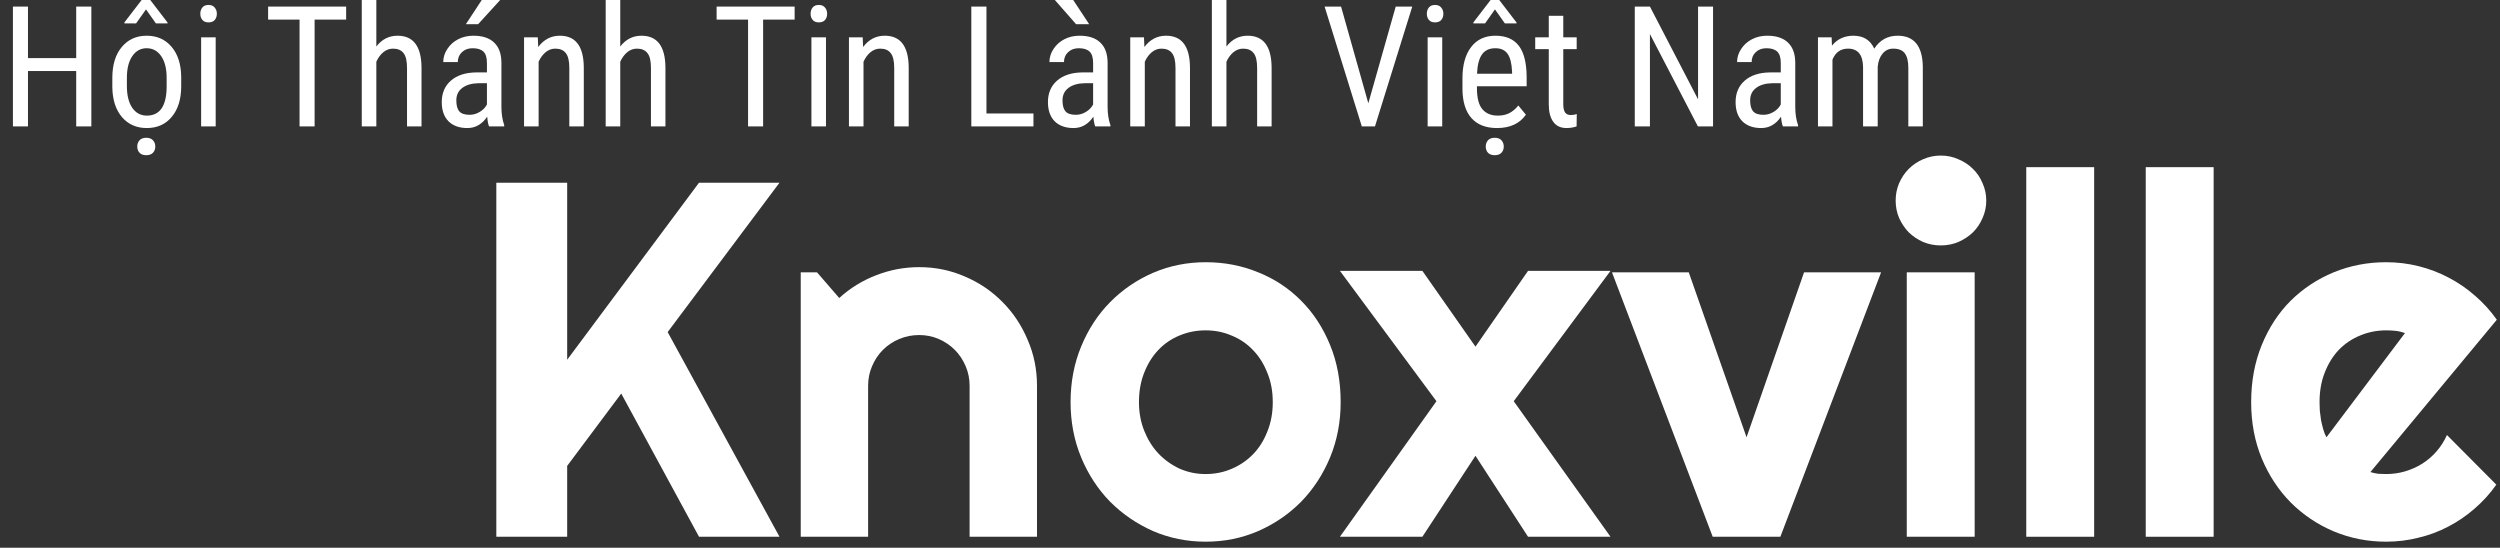 <svg width="178" height="39" viewBox="0 0 178 39" fill="none" xmlns="http://www.w3.org/2000/svg">
<rect x="0" y="0" width="178" height="39" fill="#333333" stroke="none"/>
<path d="M40.383 38.217H35.338V13.009H40.383V25.613L49.77 13.009H55.5L47.537 23.644L55.5 38.217H49.77L44.232 28.021L40.383 33.172V38.217Z" fill="white"/>
<path d="M61.81 38.217H57.012V19.39H58.172L59.754 21.218C60.527 20.515 61.4 19.976 62.373 19.601C63.357 19.215 64.383 19.021 65.449 19.021C66.598 19.021 67.682 19.244 68.701 19.689C69.721 20.123 70.611 20.726 71.373 21.5C72.135 22.261 72.732 23.158 73.166 24.189C73.611 25.209 73.834 26.299 73.834 27.459V38.217H69.035V27.459C69.035 26.966 68.941 26.504 68.754 26.07C68.566 25.625 68.309 25.238 67.981 24.91C67.652 24.582 67.272 24.324 66.838 24.136C66.404 23.949 65.941 23.855 65.449 23.855C64.945 23.855 64.471 23.949 64.025 24.136C63.58 24.324 63.193 24.582 62.865 24.91C62.537 25.238 62.279 25.625 62.092 26.07C61.904 26.504 61.81 26.966 61.81 27.459V38.217Z" fill="white"/>
<path d="M95.455 28.636C95.455 30.043 95.203 31.355 94.699 32.574C94.195 33.781 93.51 34.83 92.643 35.72C91.775 36.599 90.756 37.297 89.584 37.812C88.424 38.316 87.176 38.568 85.84 38.568C84.516 38.568 83.268 38.316 82.096 37.812C80.936 37.297 79.916 36.599 79.037 35.72C78.17 34.83 77.484 33.781 76.981 32.574C76.477 31.355 76.225 30.043 76.225 28.636C76.225 27.207 76.477 25.883 76.981 24.664C77.484 23.445 78.17 22.396 79.037 21.517C79.916 20.627 80.936 19.929 82.096 19.425C83.268 18.922 84.516 18.67 85.84 18.67C87.176 18.67 88.424 18.91 89.584 19.39C90.756 19.859 91.775 20.533 92.643 21.412C93.51 22.279 94.195 23.328 94.699 24.558C95.203 25.777 95.455 27.136 95.455 28.636ZM90.621 28.636C90.621 27.863 90.492 27.166 90.234 26.545C89.988 25.912 89.648 25.373 89.215 24.927C88.781 24.47 88.272 24.125 87.686 23.89C87.111 23.644 86.496 23.521 85.84 23.521C85.184 23.521 84.562 23.644 83.977 23.89C83.402 24.125 82.898 24.47 82.465 24.927C82.043 25.373 81.709 25.912 81.463 26.545C81.217 27.166 81.094 27.863 81.094 28.636C81.094 29.363 81.217 30.037 81.463 30.658C81.709 31.279 82.043 31.818 82.465 32.275C82.898 32.732 83.402 33.095 83.977 33.365C84.562 33.623 85.184 33.752 85.84 33.752C86.496 33.752 87.111 33.629 87.686 33.383C88.272 33.136 88.781 32.791 89.215 32.345C89.648 31.9 89.988 31.361 90.234 30.728C90.492 30.095 90.621 29.398 90.621 28.636Z" fill="white"/>
<path d="M114.668 38.217H108.797L105.053 32.451L101.273 38.217H95.402L102.275 28.566L95.402 19.285H101.273L105.053 24.681L108.797 19.285H114.668L107.777 28.566L114.668 38.217Z" fill="white"/>
<path d="M121.945 38.217L114.773 19.39H120.24L124.354 31.133L128.449 19.39H133.934L126.762 38.217H121.945Z" fill="white"/>
<path d="M141.422 14.275C141.422 14.72 141.334 15.136 141.158 15.523C140.994 15.91 140.766 16.25 140.473 16.543C140.18 16.824 139.834 17.052 139.436 17.228C139.049 17.392 138.633 17.474 138.188 17.474C137.742 17.474 137.32 17.392 136.922 17.228C136.535 17.052 136.195 16.824 135.902 16.543C135.621 16.25 135.393 15.91 135.217 15.523C135.053 15.136 134.971 14.72 134.971 14.275C134.971 13.841 135.053 13.431 135.217 13.045C135.393 12.646 135.621 12.306 135.902 12.025C136.195 11.732 136.535 11.504 136.922 11.339C137.32 11.164 137.742 11.076 138.188 11.076C138.633 11.076 139.049 11.164 139.436 11.339C139.834 11.504 140.18 11.732 140.473 12.025C140.766 12.306 140.994 12.646 141.158 13.045C141.334 13.431 141.422 13.841 141.422 14.275ZM140.596 38.217H135.762V19.39H140.596V38.217Z" fill="white"/>
<path d="M149.104 38.217H144.27V11.902H149.104V38.217Z" fill="white"/>
<path d="M157.611 38.217H152.777V11.902H157.611V38.217Z" fill="white"/>
<path d="M168.773 33.611C168.961 33.67 169.148 33.711 169.336 33.734C169.523 33.746 169.711 33.752 169.898 33.752C170.367 33.752 170.818 33.687 171.252 33.558C171.686 33.429 172.09 33.248 172.465 33.013C172.852 32.767 173.191 32.474 173.484 32.135C173.789 31.783 174.035 31.396 174.223 30.974L177.738 34.508C177.293 35.14 176.777 35.709 176.191 36.213C175.617 36.717 174.99 37.144 174.311 37.496C173.643 37.847 172.934 38.111 172.184 38.287C171.445 38.474 170.684 38.568 169.898 38.568C168.574 38.568 167.326 38.322 166.154 37.83C164.994 37.338 163.975 36.652 163.096 35.773C162.229 34.894 161.543 33.851 161.039 32.644C160.535 31.425 160.283 30.09 160.283 28.636C160.283 27.148 160.535 25.789 161.039 24.558C161.543 23.328 162.229 22.279 163.096 21.412C163.975 20.545 164.994 19.871 166.154 19.39C167.326 18.91 168.574 18.67 169.898 18.67C170.684 18.67 171.451 18.763 172.201 18.951C172.951 19.138 173.66 19.408 174.328 19.759C175.008 20.111 175.641 20.545 176.227 21.06C176.812 21.564 177.328 22.133 177.773 22.765L168.773 33.611ZM171.234 23.715C171.012 23.633 170.789 23.58 170.566 23.556C170.355 23.533 170.133 23.521 169.898 23.521C169.242 23.521 168.621 23.644 168.035 23.89C167.461 24.125 166.957 24.465 166.523 24.91C166.102 25.355 165.768 25.894 165.521 26.527C165.275 27.148 165.152 27.851 165.152 28.636C165.152 28.812 165.158 29.011 165.17 29.234C165.193 29.457 165.223 29.685 165.258 29.92C165.305 30.142 165.357 30.359 165.416 30.57C165.475 30.781 165.551 30.968 165.645 31.133L171.234 23.715Z" fill="white"/>
<path d="M6.504 9H5.426V5.057H1.992V9H0.92V0.469H1.992V4.137H5.426V0.469H6.504V9Z" fill="white"/>
<path d="M7.998 5.537C7.998 4.615 8.221 3.887 8.666 3.352C9.115 2.812 9.707 2.543 10.441 2.543C11.176 2.543 11.766 2.805 12.211 3.328C12.66 3.852 12.891 4.564 12.902 5.467V6.135C12.902 7.053 12.68 7.779 12.234 8.314C11.789 8.85 11.195 9.117 10.453 9.117C9.719 9.117 9.129 8.857 8.684 8.338C8.242 7.818 8.014 7.115 7.998 6.229V5.537ZM9.035 6.135C9.035 6.787 9.162 7.301 9.416 7.676C9.674 8.047 10.02 8.232 10.453 8.232C11.367 8.232 11.838 7.572 11.865 6.252V5.537C11.865 4.889 11.736 4.377 11.479 4.002C11.221 3.623 10.875 3.434 10.441 3.434C10.016 3.434 9.674 3.623 9.416 4.002C9.162 4.377 9.035 4.887 9.035 5.531V6.135ZM11.93 1.605V1.664H11.098L10.395 0.668L9.691 1.664H8.859V1.594L10.084 0H10.699L11.93 1.605ZM9.773 10.435C9.773 10.26 9.826 10.111 9.932 9.99C10.041 9.869 10.201 9.809 10.412 9.809C10.623 9.809 10.783 9.869 10.893 9.99C11.002 10.111 11.057 10.26 11.057 10.435C11.057 10.611 11.002 10.758 10.893 10.875C10.783 10.992 10.623 11.051 10.412 11.051C10.201 11.051 10.041 10.992 9.932 10.875C9.826 10.758 9.773 10.611 9.773 10.435Z" fill="white"/>
<path d="M15.357 9H14.32V2.66H15.357V9ZM15.44 0.979C15.44 1.154 15.391 1.301 15.293 1.418C15.195 1.535 15.047 1.594 14.848 1.594C14.652 1.594 14.506 1.535 14.408 1.418C14.31 1.301 14.262 1.154 14.262 0.979C14.262 0.803 14.31 0.654 14.408 0.533C14.506 0.412 14.652 0.352 14.848 0.352C15.043 0.352 15.19 0.414 15.287 0.539C15.389 0.66 15.44 0.807 15.44 0.979Z" fill="white"/>
<path d="M24.645 1.395H22.4V9H21.328V1.395H19.09V0.469H24.645V1.395Z" fill="white"/>
<path d="M26.795 3.311C27.189 2.799 27.693 2.543 28.307 2.543C29.428 2.543 29.996 3.291 30.012 4.787V9H28.98V4.834C28.98 4.338 28.896 3.986 28.729 3.779C28.564 3.568 28.316 3.463 27.984 3.463C27.727 3.463 27.494 3.549 27.287 3.721C27.084 3.893 26.92 4.117 26.795 4.395V9H25.758V0H26.795V3.311Z" fill="white"/>
<path d="M34.822 9C34.76 8.863 34.715 8.633 34.688 8.309C34.32 8.848 33.852 9.117 33.281 9.117C32.707 9.117 32.258 8.957 31.934 8.637C31.613 8.312 31.453 7.857 31.453 7.271C31.453 6.627 31.672 6.115 32.109 5.736C32.547 5.357 33.147 5.164 33.908 5.156H34.67V4.482C34.67 4.104 34.586 3.834 34.418 3.674C34.25 3.514 33.994 3.434 33.65 3.434C33.338 3.434 33.084 3.527 32.889 3.715C32.693 3.898 32.596 4.133 32.596 4.418H31.559C31.559 4.094 31.654 3.785 31.846 3.492C32.037 3.195 32.295 2.963 32.619 2.795C32.943 2.627 33.305 2.543 33.703 2.543C34.352 2.543 34.844 2.705 35.18 3.029C35.52 3.35 35.693 3.818 35.701 4.436V7.635C35.705 8.123 35.772 8.547 35.9 8.906V9H34.822ZM33.44 8.174C33.693 8.174 33.935 8.104 34.166 7.963C34.397 7.822 34.565 7.646 34.67 7.436V5.924H34.084C33.592 5.932 33.203 6.043 32.918 6.258C32.633 6.469 32.49 6.766 32.49 7.148C32.49 7.508 32.562 7.77 32.707 7.934C32.852 8.094 33.096 8.174 33.44 8.174ZM34.301 0H35.613L34.043 1.723H33.17L34.301 0Z" fill="white"/>
<path d="M38.291 2.66L38.32 3.346C38.723 2.811 39.236 2.543 39.861 2.543C40.982 2.543 41.551 3.291 41.566 4.787V9H40.535V4.834C40.535 4.338 40.451 3.986 40.283 3.779C40.119 3.568 39.871 3.463 39.539 3.463C39.281 3.463 39.049 3.549 38.842 3.721C38.639 3.893 38.475 4.117 38.35 4.395V9H37.312V2.66H38.291Z" fill="white"/>
<path d="M44.162 3.311C44.557 2.799 45.06 2.543 45.674 2.543C46.795 2.543 47.363 3.291 47.379 4.787V9H46.348V4.834C46.348 4.338 46.264 3.986 46.096 3.779C45.932 3.568 45.684 3.463 45.352 3.463C45.094 3.463 44.861 3.549 44.654 3.721C44.451 3.893 44.287 4.117 44.162 4.395V9H43.125V0H44.162V3.311Z" fill="white"/>
<path d="M56.578 1.395H54.334V9H53.262V1.395H51.023V0.469H56.578V1.395Z" fill="white"/>
<path d="M58.81 9H57.773V2.66H58.81V9ZM58.893 0.979C58.893 1.154 58.844 1.301 58.746 1.418C58.648 1.535 58.5 1.594 58.301 1.594C58.105 1.594 57.959 1.535 57.861 1.418C57.764 1.301 57.715 1.154 57.715 0.979C57.715 0.803 57.764 0.654 57.861 0.533C57.959 0.412 58.105 0.352 58.301 0.352C58.496 0.352 58.643 0.414 58.74 0.539C58.842 0.66 58.893 0.807 58.893 0.979Z" fill="white"/>
<path d="M61.424 2.66L61.453 3.346C61.855 2.811 62.369 2.543 62.994 2.543C64.115 2.543 64.684 3.291 64.699 4.787V9H63.668V4.834C63.668 4.338 63.584 3.986 63.416 3.779C63.252 3.568 63.004 3.463 62.672 3.463C62.414 3.463 62.182 3.549 61.975 3.721C61.772 3.893 61.607 4.117 61.482 4.395V9H60.445V2.66H61.424Z" fill="white"/>
<path d="M70.236 8.08H73.582V9H69.158V0.469H70.236V8.08Z" fill="white"/>
<path d="M77.982 9C77.92 8.863 77.875 8.633 77.848 8.309C77.481 8.848 77.012 9.117 76.441 9.117C75.867 9.117 75.418 8.957 75.094 8.637C74.773 8.312 74.613 7.857 74.613 7.271C74.613 6.627 74.832 6.115 75.269 5.736C75.707 5.357 76.307 5.164 77.068 5.156H77.83V4.482C77.83 4.104 77.746 3.834 77.578 3.674C77.41 3.514 77.154 3.434 76.811 3.434C76.498 3.434 76.244 3.527 76.049 3.715C75.853 3.898 75.756 4.133 75.756 4.418H74.719C74.719 4.094 74.814 3.785 75.006 3.492C75.197 3.195 75.455 2.963 75.779 2.795C76.103 2.627 76.465 2.543 76.863 2.543C77.512 2.543 78.004 2.705 78.34 3.029C78.68 3.35 78.853 3.818 78.861 4.436V7.635C78.865 8.123 78.932 8.547 79.061 8.906V9H77.982ZM76.6 8.174C76.853 8.174 77.096 8.104 77.326 7.963C77.557 7.822 77.725 7.646 77.83 7.436V5.924H77.244C76.752 5.932 76.363 6.043 76.078 6.258C75.793 6.469 75.65 6.766 75.65 7.148C75.65 7.508 75.723 7.77 75.867 7.934C76.012 8.094 76.256 8.174 76.6 8.174ZM77.549 1.723H76.617L75.106 0H76.412L77.549 1.723Z" fill="white"/>
<path d="M81.451 2.66L81.481 3.346C81.883 2.811 82.397 2.543 83.022 2.543C84.143 2.543 84.711 3.291 84.727 4.787V9H83.695V4.834C83.695 4.338 83.611 3.986 83.443 3.779C83.279 3.568 83.031 3.463 82.699 3.463C82.441 3.463 82.209 3.549 82.002 3.721C81.799 3.893 81.635 4.117 81.51 4.395V9H80.473V2.66H81.451Z" fill="white"/>
<path d="M87.322 3.311C87.717 2.799 88.221 2.543 88.834 2.543C89.955 2.543 90.523 3.291 90.539 4.787V9H89.508V4.834C89.508 4.338 89.424 3.986 89.256 3.779C89.092 3.568 88.844 3.463 88.512 3.463C88.254 3.463 88.022 3.549 87.814 3.721C87.611 3.893 87.447 4.117 87.322 4.395V9H86.285V0H87.322V3.311Z" fill="white"/>
<path d="M97.424 7.354L99.375 0.469H100.553L97.898 9H96.961L94.312 0.469H95.484L97.424 7.354Z" fill="white"/>
<path d="M102.686 9H101.648V2.66H102.686V9ZM102.768 0.979C102.768 1.154 102.719 1.301 102.621 1.418C102.523 1.535 102.375 1.594 102.176 1.594C101.98 1.594 101.834 1.535 101.736 1.418C101.639 1.301 101.59 1.154 101.59 0.979C101.59 0.803 101.639 0.654 101.736 0.533C101.834 0.412 101.98 0.352 102.176 0.352C102.371 0.352 102.518 0.414 102.615 0.539C102.717 0.66 102.768 0.807 102.768 0.979Z" fill="white"/>
<path d="M106.588 9.117C105.799 9.117 105.193 8.883 104.771 8.414C104.35 7.941 104.135 7.25 104.127 6.34V5.572C104.127 4.627 104.332 3.887 104.742 3.352C105.156 2.812 105.732 2.543 106.471 2.543C107.213 2.543 107.768 2.779 108.135 3.252C108.502 3.725 108.689 4.461 108.697 5.461V6.141H105.158V6.287C105.158 6.967 105.285 7.461 105.539 7.77C105.797 8.078 106.166 8.232 106.646 8.232C106.951 8.232 107.219 8.176 107.449 8.062C107.684 7.945 107.902 7.762 108.105 7.512L108.645 8.168C108.195 8.801 107.51 9.117 106.588 9.117ZM106.471 3.434C106.041 3.434 105.723 3.582 105.516 3.879C105.309 4.172 105.191 4.629 105.164 5.25H107.66V5.109C107.633 4.508 107.523 4.078 107.332 3.82C107.145 3.562 106.857 3.434 106.471 3.434ZM107.977 1.605V1.664H107.145L106.441 0.668L105.738 1.664H104.906V1.594L106.131 0H106.746L107.977 1.605ZM105.785 10.435C105.785 10.26 105.838 10.111 105.943 9.99C106.053 9.869 106.213 9.809 106.424 9.809C106.635 9.809 106.795 9.869 106.904 9.99C107.014 10.111 107.068 10.26 107.068 10.435C107.068 10.611 107.014 10.758 106.904 10.875C106.795 10.992 106.635 11.051 106.424 11.051C106.213 11.051 106.053 10.992 105.943 10.875C105.838 10.758 105.785 10.611 105.785 10.435Z" fill="white"/>
<path d="M111.305 1.125V2.66H112.26V3.498H111.305V7.43C111.305 7.68 111.346 7.869 111.428 7.998C111.51 8.127 111.65 8.191 111.85 8.191C111.986 8.191 112.125 8.168 112.266 8.121L112.254 9C112.02 9.078 111.779 9.117 111.533 9.117C111.123 9.117 110.811 8.971 110.596 8.678C110.381 8.385 110.273 7.971 110.273 7.436V3.498H109.307V2.66H110.273V1.125H111.305Z" fill="white"/>
<path d="M121.969 9H120.891L117.475 2.426V9H116.396V0.469H117.475L120.902 7.072V0.469H121.969V9Z" fill="white"/>
<path d="M126.943 9C126.881 8.863 126.836 8.633 126.809 8.309C126.441 8.848 125.973 9.117 125.402 9.117C124.828 9.117 124.379 8.957 124.055 8.637C123.734 8.312 123.574 7.857 123.574 7.271C123.574 6.627 123.793 6.115 124.23 5.736C124.668 5.357 125.268 5.164 126.029 5.156H126.791V4.482C126.791 4.104 126.707 3.834 126.539 3.674C126.371 3.514 126.115 3.434 125.771 3.434C125.459 3.434 125.205 3.527 125.01 3.715C124.814 3.898 124.717 4.133 124.717 4.418H123.68C123.68 4.094 123.775 3.785 123.967 3.492C124.158 3.195 124.416 2.963 124.74 2.795C125.064 2.627 125.426 2.543 125.824 2.543C126.473 2.543 126.965 2.705 127.301 3.029C127.641 3.35 127.814 3.818 127.822 4.436V7.635C127.826 8.123 127.893 8.547 128.021 8.906V9H126.943ZM125.561 8.174C125.814 8.174 126.057 8.104 126.287 7.963C126.518 7.822 126.686 7.646 126.791 7.436V5.924H126.205C125.713 5.932 125.324 6.043 125.039 6.258C124.754 6.469 124.611 6.766 124.611 7.148C124.611 7.508 124.684 7.77 124.828 7.934C124.973 8.094 125.217 8.174 125.561 8.174Z" fill="white"/>
<path d="M130.412 2.66L130.436 3.246C130.822 2.777 131.332 2.543 131.965 2.543C132.672 2.543 133.166 2.85 133.447 3.463C133.846 2.85 134.4 2.543 135.111 2.543C136.279 2.543 136.877 3.271 136.904 4.729V9H135.873V4.828C135.873 4.367 135.791 4.025 135.627 3.803C135.463 3.576 135.186 3.463 134.795 3.463C134.482 3.463 134.229 3.584 134.033 3.826C133.838 4.068 133.725 4.377 133.693 4.752V9H132.65V4.781C132.639 3.902 132.281 3.463 131.578 3.463C131.055 3.463 130.686 3.725 130.471 4.248V9H129.439V2.66H130.412Z" fill="white"/>
</svg>
